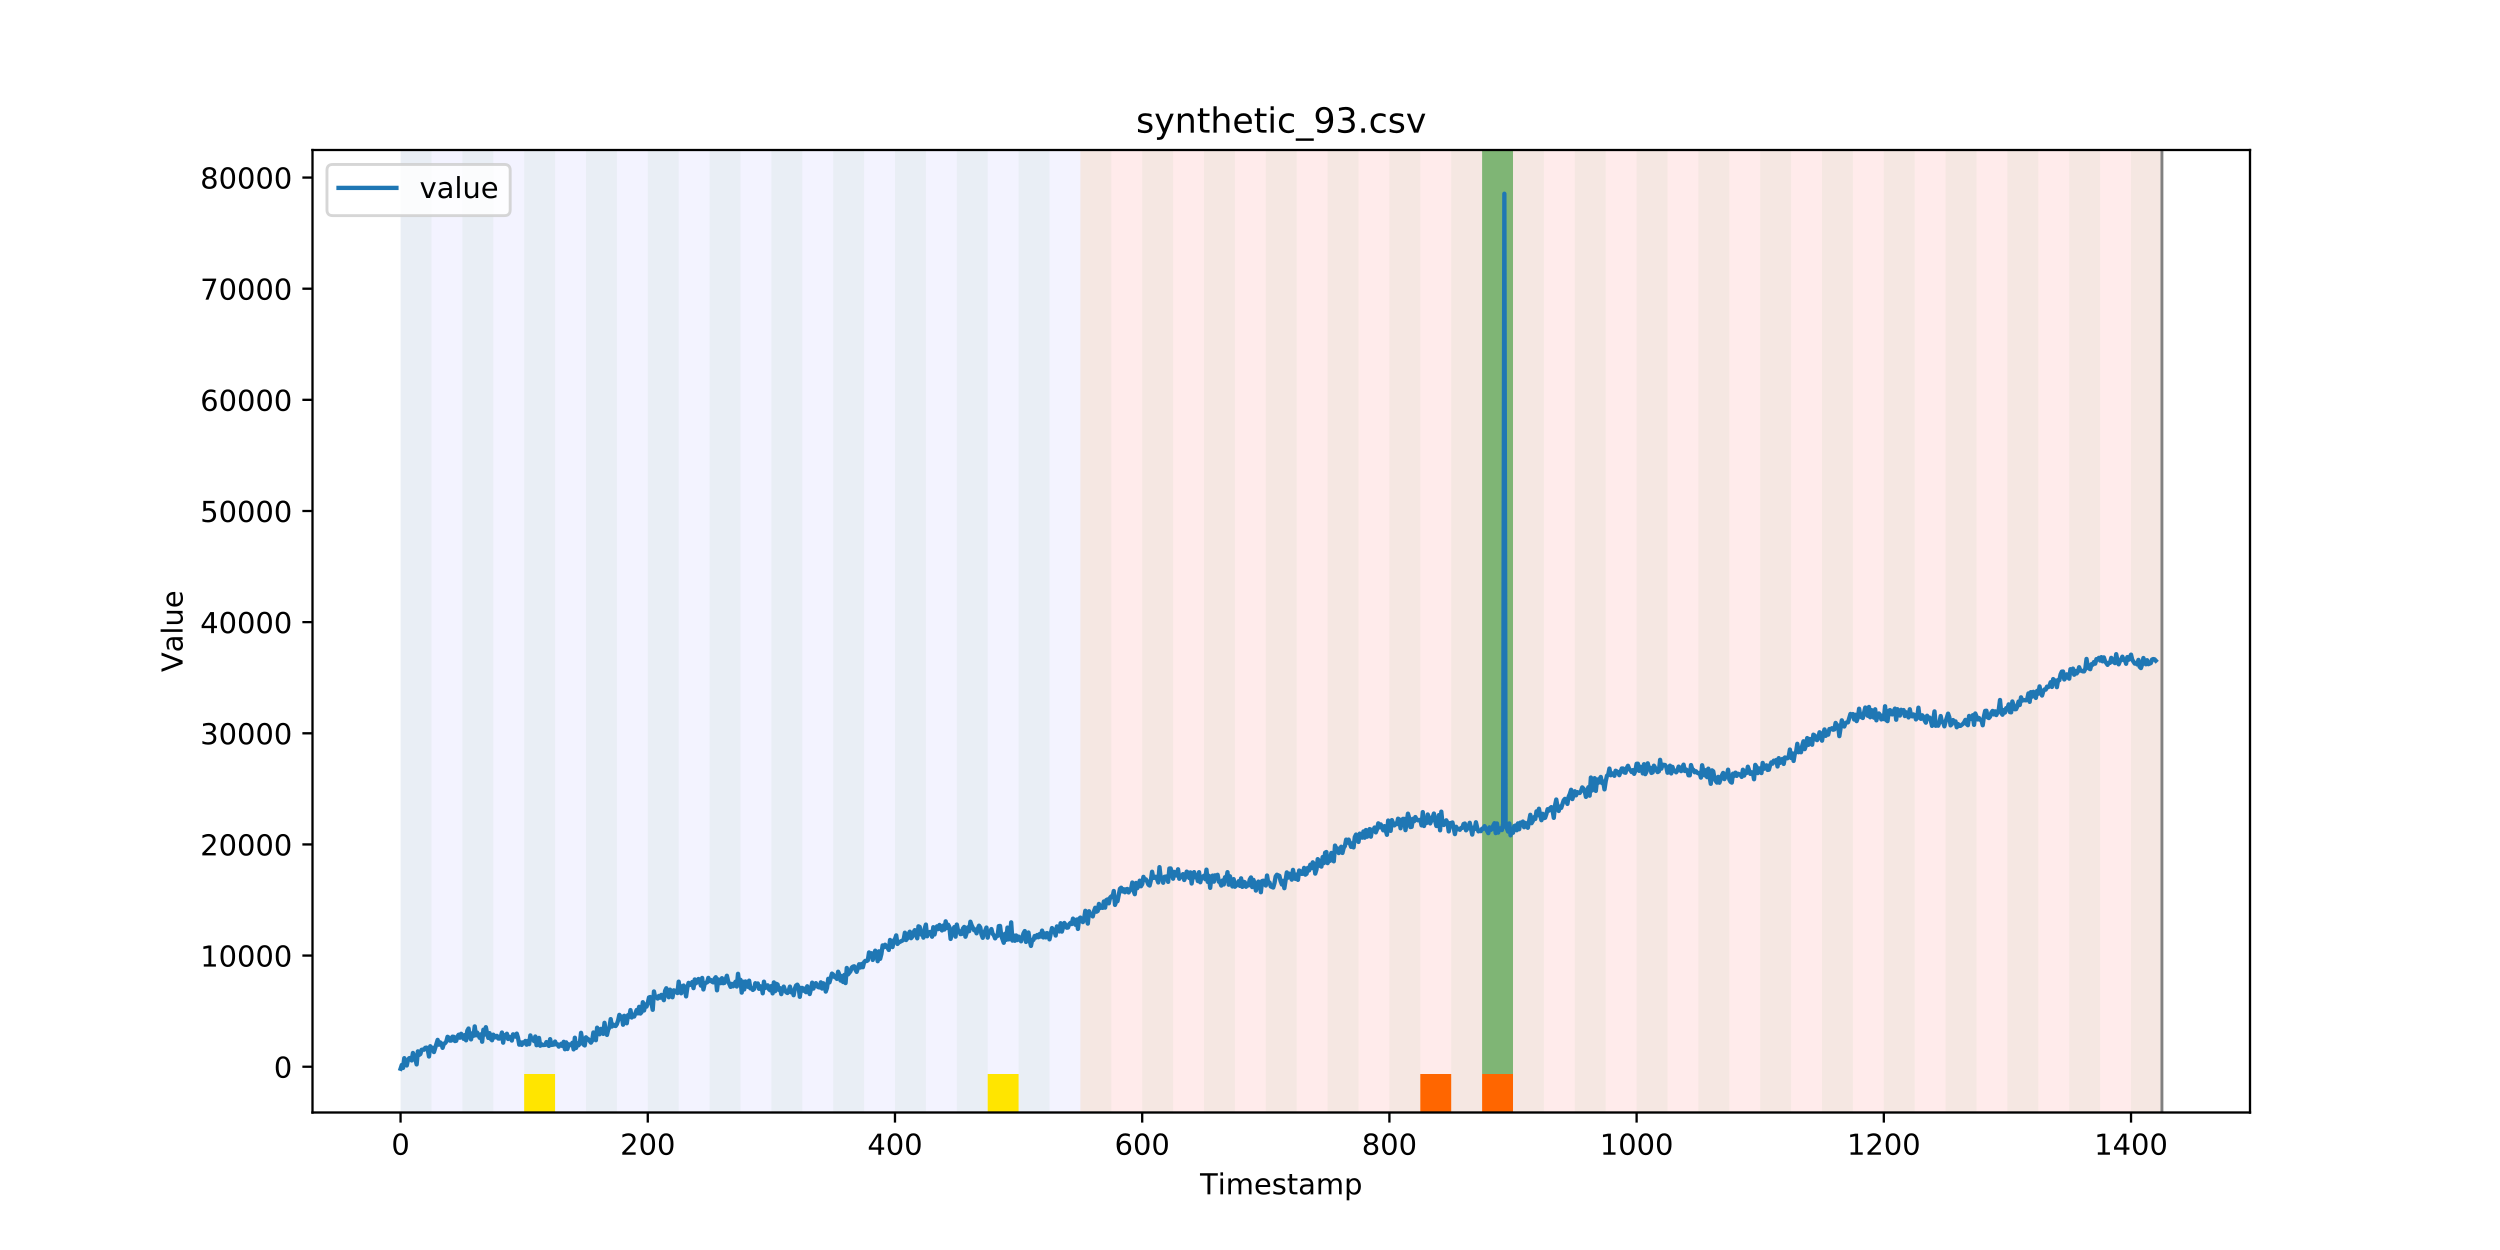 <?xml version="1.0" encoding="utf-8" standalone="no"?>
<!DOCTYPE svg PUBLIC "-//W3C//DTD SVG 1.1//EN"
  "http://www.w3.org/Graphics/SVG/1.1/DTD/svg11.dtd">
<!-- Created with matplotlib (https://matplotlib.org/) -->
<svg height="432pt" version="1.1" viewBox="0 0 864 432" width="864pt" xmlns="http://www.w3.org/2000/svg" xmlns:xlink="http://www.w3.org/1999/xlink">
 <defs>
  <style type="text/css">
*{stroke-linecap:butt;stroke-linejoin:round;}
  </style>
 </defs>
 <g id="figure_1">
  <g id="patch_1">
   <path d="M 0 432 
L 864 432 
L 864 0 
L 0 0 
z
" style="fill:#ffffff;"/>
  </g>
  <g id="axes_1">
   <g id="patch_2">
    <path d="M 108 384.48 
L 777.6 384.48 
L 777.6 51.84 
L 108 51.84 
z
" style="fill:#ffffff;"/>
   </g>
   <g id="patch_3">
    <path clip-path="url(#pf7a5f89a9f)" d="M 138.436 384.48 
L 138.436 51.84 
L 373.384 51.84 
L 373.384 384.48 
z
" style="fill:#0000ff;opacity:0.05;"/>
   </g>
   <g id="patch_4">
    <path clip-path="url(#pf7a5f89a9f)" d="M 373.384 384.48 
L 373.384 51.84 
L 747.164 51.84 
L 747.164 384.48 
z
" style="fill:#ff0000;opacity:0.08;"/>
   </g>
   <g id="patch_5">
    <path clip-path="url(#pf7a5f89a9f)" d="M 138.436 384.48 
L 138.436 51.84 
L 149.116 51.84 
L 149.116 384.48 
z
" style="fill:#008000;opacity:0.04;"/>
   </g>
   <g id="patch_6">
    <path clip-path="url(#pf7a5f89a9f)" d="M 159.795 384.48 
L 159.795 51.84 
L 170.475 51.84 
L 170.475 384.48 
z
" style="fill:#008000;opacity:0.04;"/>
   </g>
   <g id="patch_7">
    <path clip-path="url(#pf7a5f89a9f)" d="M 181.154 384.48 
L 181.154 51.84 
L 191.833 51.84 
L 191.833 384.48 
z
" style="fill:#008000;opacity:0.04;"/>
   </g>
   <g id="patch_8">
    <path clip-path="url(#pf7a5f89a9f)" d="M 181.154 384.48 
L 181.154 371.174 
L 191.833 371.174 
L 191.833 384.48 
z
" style="fill:#ffe500;"/>
   </g>
   <g id="patch_9">
    <path clip-path="url(#pf7a5f89a9f)" d="M 202.513 384.48 
L 202.513 51.84 
L 213.192 51.84 
L 213.192 384.48 
z
" style="fill:#008000;opacity:0.04;"/>
   </g>
   <g id="patch_10">
    <path clip-path="url(#pf7a5f89a9f)" d="M 223.872 384.48 
L 223.872 51.84 
L 234.551 51.84 
L 234.551 384.48 
z
" style="fill:#008000;opacity:0.04;"/>
   </g>
   <g id="patch_11">
    <path clip-path="url(#pf7a5f89a9f)" d="M 245.231 384.48 
L 245.231 51.84 
L 255.91 51.84 
L 255.91 384.48 
z
" style="fill:#008000;opacity:0.04;"/>
   </g>
   <g id="patch_12">
    <path clip-path="url(#pf7a5f89a9f)" d="M 490.857 384.48 
L 490.857 371.174 
L 501.537 371.174 
L 501.537 384.48 
z
" style="fill:#ff6600;"/>
   </g>
   <g id="patch_13">
    <path clip-path="url(#pf7a5f89a9f)" d="M 266.589 384.48 
L 266.589 51.84 
L 277.269 51.84 
L 277.269 384.48 
z
" style="fill:#008000;opacity:0.04;"/>
   </g>
   <g id="patch_14">
    <path clip-path="url(#pf7a5f89a9f)" d="M 512.216 384.48 
L 512.216 371.174 
L 522.896 371.174 
L 522.896 384.48 
z
" style="fill:#ff6600;"/>
   </g>
   <g id="patch_15">
    <path clip-path="url(#pf7a5f89a9f)" d="M 287.948 384.48 
L 287.948 51.84 
L 298.628 51.84 
L 298.628 384.48 
z
" style="fill:#008000;opacity:0.04;"/>
   </g>
   <g id="patch_16">
    <path clip-path="url(#pf7a5f89a9f)" d="M 309.307 384.48 
L 309.307 51.84 
L 319.987 51.84 
L 319.987 384.48 
z
" style="fill:#008000;opacity:0.04;"/>
   </g>
   <g id="patch_17">
    <path clip-path="url(#pf7a5f89a9f)" d="M 330.666 384.48 
L 330.666 51.84 
L 341.345 51.84 
L 341.345 384.48 
z
" style="fill:#008000;opacity:0.04;"/>
   </g>
   <g id="patch_18">
    <path clip-path="url(#pf7a5f89a9f)" d="M 341.345 384.48 
L 341.345 371.174 
L 352.025 371.174 
L 352.025 384.48 
z
" style="fill:#ffe500;"/>
   </g>
   <g id="patch_19">
    <path clip-path="url(#pf7a5f89a9f)" d="M 352.025 384.48 
L 352.025 51.84 
L 362.704 51.84 
L 362.704 384.48 
z
" style="fill:#008000;opacity:0.04;"/>
   </g>
   <g id="patch_20">
    <path clip-path="url(#pf7a5f89a9f)" d="M 373.384 384.48 
L 373.384 51.84 
L 384.063 51.84 
L 384.063 384.48 
z
" style="fill:#008000;opacity:0.04;"/>
   </g>
   <g id="patch_21">
    <path clip-path="url(#pf7a5f89a9f)" d="M 394.743 384.48 
L 394.743 51.84 
L 405.422 51.84 
L 405.422 384.48 
z
" style="fill:#008000;opacity:0.04;"/>
   </g>
   <g id="patch_22">
    <path clip-path="url(#pf7a5f89a9f)" d="M 416.101 384.48 
L 416.101 51.84 
L 426.781 51.84 
L 426.781 384.48 
z
" style="fill:#008000;opacity:0.04;"/>
   </g>
   <g id="patch_23">
    <path clip-path="url(#pf7a5f89a9f)" d="M 437.46 384.48 
L 437.46 51.84 
L 448.14 51.84 
L 448.14 384.48 
z
" style="fill:#008000;opacity:0.04;"/>
   </g>
   <g id="patch_24">
    <path clip-path="url(#pf7a5f89a9f)" d="M 458.819 384.48 
L 458.819 51.84 
L 469.499 51.84 
L 469.499 384.48 
z
" style="fill:#008000;opacity:0.04;"/>
   </g>
   <g id="patch_25">
    <path clip-path="url(#pf7a5f89a9f)" d="M 480.178 384.48 
L 480.178 51.84 
L 490.857 51.84 
L 490.857 384.48 
z
" style="fill:#008000;opacity:0.04;"/>
   </g>
   <g id="patch_26">
    <path clip-path="url(#pf7a5f89a9f)" d="M 501.537 384.48 
L 501.537 51.84 
L 512.216 51.84 
L 512.216 384.48 
z
" style="fill:#008000;opacity:0.04;"/>
   </g>
   <g id="patch_27">
    <path clip-path="url(#pf7a5f89a9f)" d="M 512.216 371.174 
L 512.216 51.84 
L 522.896 51.84 
L 522.896 371.174 
z
" style="fill:#008000;opacity:0.5;"/>
   </g>
   <g id="patch_28">
    <path clip-path="url(#pf7a5f89a9f)" d="M 522.896 384.48 
L 522.896 51.84 
L 533.575 51.84 
L 533.575 384.48 
z
" style="fill:#008000;opacity:0.04;"/>
   </g>
   <g id="patch_29">
    <path clip-path="url(#pf7a5f89a9f)" d="M 544.255 384.48 
L 544.255 51.84 
L 554.934 51.84 
L 554.934 384.48 
z
" style="fill:#008000;opacity:0.04;"/>
   </g>
   <g id="patch_30">
    <path clip-path="url(#pf7a5f89a9f)" d="M 565.613 384.48 
L 565.613 51.84 
L 576.293 51.84 
L 576.293 384.48 
z
" style="fill:#008000;opacity:0.04;"/>
   </g>
   <g id="patch_31">
    <path clip-path="url(#pf7a5f89a9f)" d="M 586.972 384.48 
L 586.972 51.84 
L 597.652 51.84 
L 597.652 384.48 
z
" style="fill:#008000;opacity:0.04;"/>
   </g>
   <g id="patch_32">
    <path clip-path="url(#pf7a5f89a9f)" d="M 608.331 384.48 
L 608.331 51.84 
L 619.011 51.84 
L 619.011 384.48 
z
" style="fill:#008000;opacity:0.04;"/>
   </g>
   <g id="patch_33">
    <path clip-path="url(#pf7a5f89a9f)" d="M 629.69 384.48 
L 629.69 51.84 
L 640.369 51.84 
L 640.369 384.48 
z
" style="fill:#008000;opacity:0.04;"/>
   </g>
   <g id="patch_34">
    <path clip-path="url(#pf7a5f89a9f)" d="M 651.049 384.48 
L 651.049 51.84 
L 661.728 51.84 
L 661.728 384.48 
z
" style="fill:#008000;opacity:0.04;"/>
   </g>
   <g id="patch_35">
    <path clip-path="url(#pf7a5f89a9f)" d="M 672.408 384.48 
L 672.408 51.84 
L 683.087 51.84 
L 683.087 384.48 
z
" style="fill:#008000;opacity:0.04;"/>
   </g>
   <g id="patch_36">
    <path clip-path="url(#pf7a5f89a9f)" d="M 693.767 384.48 
L 693.767 51.84 
L 704.446 51.84 
L 704.446 384.48 
z
" style="fill:#008000;opacity:0.04;"/>
   </g>
   <g id="patch_37">
    <path clip-path="url(#pf7a5f89a9f)" d="M 715.125 384.48 
L 715.125 51.84 
L 725.805 51.84 
L 725.805 384.48 
z
" style="fill:#008000;opacity:0.04;"/>
   </g>
   <g id="patch_38">
    <path clip-path="url(#pf7a5f89a9f)" d="M 736.484 384.48 
L 736.484 51.84 
L 747.164 51.84 
L 747.164 384.48 
z
" style="fill:#008000;opacity:0.04;"/>
   </g>
   <g id="matplotlib.axis_1">
    <g id="xtick_1">
     <g id="line2d_1">
      <defs>
       <path d="M 0 0 
L 0 3.5 
" id="mf2f612ff1c" style="stroke:#000000;stroke-width:0.8;"/>
      </defs>
      <g>
       <use style="stroke:#000000;stroke-width:0.8;" x="138.436" xlink:href="#mf2f612ff1c" y="384.48"/>
      </g>
     </g>
     <g id="text_1">
      <!-- 0 -->
      <defs>
       <path d="M 31.781 66.406 
Q 24.172 66.406 20.328 58.906 
Q 16.5 51.422 16.5 36.375 
Q 16.5 21.391 20.328 13.891 
Q 24.172 6.391 31.781 6.391 
Q 39.453 6.391 43.281 13.891 
Q 47.125 21.391 47.125 36.375 
Q 47.125 51.422 43.281 58.906 
Q 39.453 66.406 31.781 66.406 
z
M 31.781 74.219 
Q 44.047 74.219 50.516 64.516 
Q 56.984 54.828 56.984 36.375 
Q 56.984 17.969 50.516 8.266 
Q 44.047 -1.422 31.781 -1.422 
Q 19.531 -1.422 13.062 8.266 
Q 6.594 17.969 6.594 36.375 
Q 6.594 54.828 13.062 64.516 
Q 19.531 74.219 31.781 74.219 
z
" id="DejaVuSans-48"/>
      </defs>
      <g transform="translate(135.255 399.078)scale(0.1 -0.1)">
       <use xlink:href="#DejaVuSans-48"/>
      </g>
     </g>
    </g>
    <g id="xtick_2">
     <g id="line2d_2">
      <g>
       <use style="stroke:#000000;stroke-width:0.8;" x="223.872" xlink:href="#mf2f612ff1c" y="384.48"/>
      </g>
     </g>
     <g id="text_2">
      <!-- 200 -->
      <defs>
       <path d="M 19.188 8.297 
L 53.609 8.297 
L 53.609 0 
L 7.328 0 
L 7.328 8.297 
Q 12.938 14.109 22.625 23.891 
Q 32.328 33.688 34.812 36.531 
Q 39.547 41.844 41.422 45.531 
Q 43.312 49.219 43.312 52.781 
Q 43.312 58.594 39.234 62.25 
Q 35.156 65.922 28.609 65.922 
Q 23.969 65.922 18.812 64.312 
Q 13.672 62.703 7.812 59.422 
L 7.812 69.391 
Q 13.766 71.781 18.938 73 
Q 24.125 74.219 28.422 74.219 
Q 39.75 74.219 46.484 68.547 
Q 53.219 62.891 53.219 53.422 
Q 53.219 48.922 51.531 44.891 
Q 49.859 40.875 45.406 35.406 
Q 44.188 33.984 37.641 27.219 
Q 31.109 20.453 19.188 8.297 
z
" id="DejaVuSans-50"/>
      </defs>
      <g transform="translate(214.328 399.078)scale(0.1 -0.1)">
       <use xlink:href="#DejaVuSans-50"/>
       <use x="63.623" xlink:href="#DejaVuSans-48"/>
       <use x="127.246" xlink:href="#DejaVuSans-48"/>
      </g>
     </g>
    </g>
    <g id="xtick_3">
     <g id="line2d_3">
      <g>
       <use style="stroke:#000000;stroke-width:0.8;" x="309.307" xlink:href="#mf2f612ff1c" y="384.48"/>
      </g>
     </g>
     <g id="text_3">
      <!-- 400 -->
      <defs>
       <path d="M 37.797 64.312 
L 12.891 25.391 
L 37.797 25.391 
z
M 35.203 72.906 
L 47.609 72.906 
L 47.609 25.391 
L 58.016 25.391 
L 58.016 17.188 
L 47.609 17.188 
L 47.609 0 
L 37.797 0 
L 37.797 17.188 
L 4.891 17.188 
L 4.891 26.703 
z
" id="DejaVuSans-52"/>
      </defs>
      <g transform="translate(299.763 399.078)scale(0.1 -0.1)">
       <use xlink:href="#DejaVuSans-52"/>
       <use x="63.623" xlink:href="#DejaVuSans-48"/>
       <use x="127.246" xlink:href="#DejaVuSans-48"/>
      </g>
     </g>
    </g>
    <g id="xtick_4">
     <g id="line2d_4">
      <g>
       <use style="stroke:#000000;stroke-width:0.8;" x="394.743" xlink:href="#mf2f612ff1c" y="384.48"/>
      </g>
     </g>
     <g id="text_4">
      <!-- 600 -->
      <defs>
       <path d="M 33.016 40.375 
Q 26.375 40.375 22.484 35.828 
Q 18.609 31.297 18.609 23.391 
Q 18.609 15.531 22.484 10.953 
Q 26.375 6.391 33.016 6.391 
Q 39.656 6.391 43.531 10.953 
Q 47.406 15.531 47.406 23.391 
Q 47.406 31.297 43.531 35.828 
Q 39.656 40.375 33.016 40.375 
z
M 52.594 71.297 
L 52.594 62.312 
Q 48.875 64.062 45.094 64.984 
Q 41.312 65.922 37.594 65.922 
Q 27.828 65.922 22.672 59.328 
Q 17.531 52.734 16.797 39.406 
Q 19.672 43.656 24.016 45.922 
Q 28.375 48.188 33.594 48.188 
Q 44.578 48.188 50.953 41.516 
Q 57.328 34.859 57.328 23.391 
Q 57.328 12.156 50.688 5.359 
Q 44.047 -1.422 33.016 -1.422 
Q 20.359 -1.422 13.672 8.266 
Q 6.984 17.969 6.984 36.375 
Q 6.984 53.656 15.188 63.938 
Q 23.391 74.219 37.203 74.219 
Q 40.922 74.219 44.703 73.484 
Q 48.484 72.75 52.594 71.297 
z
" id="DejaVuSans-54"/>
      </defs>
      <g transform="translate(385.199 399.078)scale(0.1 -0.1)">
       <use xlink:href="#DejaVuSans-54"/>
       <use x="63.623" xlink:href="#DejaVuSans-48"/>
       <use x="127.246" xlink:href="#DejaVuSans-48"/>
      </g>
     </g>
    </g>
    <g id="xtick_5">
     <g id="line2d_5">
      <g>
       <use style="stroke:#000000;stroke-width:0.8;" x="480.178" xlink:href="#mf2f612ff1c" y="384.48"/>
      </g>
     </g>
     <g id="text_5">
      <!-- 800 -->
      <defs>
       <path d="M 31.781 34.625 
Q 24.75 34.625 20.719 30.859 
Q 16.703 27.094 16.703 20.516 
Q 16.703 13.922 20.719 10.156 
Q 24.75 6.391 31.781 6.391 
Q 38.812 6.391 42.859 10.172 
Q 46.922 13.969 46.922 20.516 
Q 46.922 27.094 42.891 30.859 
Q 38.875 34.625 31.781 34.625 
z
M 21.922 38.812 
Q 15.578 40.375 12.031 44.719 
Q 8.5 49.078 8.5 55.328 
Q 8.5 64.062 14.719 69.141 
Q 20.953 74.219 31.781 74.219 
Q 42.672 74.219 48.875 69.141 
Q 55.078 64.062 55.078 55.328 
Q 55.078 49.078 51.531 44.719 
Q 48 40.375 41.703 38.812 
Q 48.828 37.156 52.797 32.312 
Q 56.781 27.484 56.781 20.516 
Q 56.781 9.906 50.312 4.234 
Q 43.844 -1.422 31.781 -1.422 
Q 19.734 -1.422 13.25 4.234 
Q 6.781 9.906 6.781 20.516 
Q 6.781 27.484 10.781 32.312 
Q 14.797 37.156 21.922 38.812 
z
M 18.312 54.391 
Q 18.312 48.734 21.844 45.562 
Q 25.391 42.391 31.781 42.391 
Q 38.141 42.391 41.719 45.562 
Q 45.312 48.734 45.312 54.391 
Q 45.312 60.062 41.719 63.234 
Q 38.141 66.406 31.781 66.406 
Q 25.391 66.406 21.844 63.234 
Q 18.312 60.062 18.312 54.391 
z
" id="DejaVuSans-56"/>
      </defs>
      <g transform="translate(470.634 399.078)scale(0.1 -0.1)">
       <use xlink:href="#DejaVuSans-56"/>
       <use x="63.623" xlink:href="#DejaVuSans-48"/>
       <use x="127.246" xlink:href="#DejaVuSans-48"/>
      </g>
     </g>
    </g>
    <g id="xtick_6">
     <g id="line2d_6">
      <g>
       <use style="stroke:#000000;stroke-width:0.8;" x="565.613" xlink:href="#mf2f612ff1c" y="384.48"/>
      </g>
     </g>
     <g id="text_6">
      <!-- 1000 -->
      <defs>
       <path d="M 12.406 8.297 
L 28.516 8.297 
L 28.516 63.922 
L 10.984 60.406 
L 10.984 69.391 
L 28.422 72.906 
L 38.281 72.906 
L 38.281 8.297 
L 54.391 8.297 
L 54.391 0 
L 12.406 0 
z
" id="DejaVuSans-49"/>
      </defs>
      <g transform="translate(552.888 399.078)scale(0.1 -0.1)">
       <use xlink:href="#DejaVuSans-49"/>
       <use x="63.623" xlink:href="#DejaVuSans-48"/>
       <use x="127.246" xlink:href="#DejaVuSans-48"/>
       <use x="190.869" xlink:href="#DejaVuSans-48"/>
      </g>
     </g>
    </g>
    <g id="xtick_7">
     <g id="line2d_7">
      <g>
       <use style="stroke:#000000;stroke-width:0.8;" x="651.049" xlink:href="#mf2f612ff1c" y="384.48"/>
      </g>
     </g>
     <g id="text_7">
      <!-- 1200 -->
      <g transform="translate(638.324 399.078)scale(0.1 -0.1)">
       <use xlink:href="#DejaVuSans-49"/>
       <use x="63.623" xlink:href="#DejaVuSans-50"/>
       <use x="127.246" xlink:href="#DejaVuSans-48"/>
       <use x="190.869" xlink:href="#DejaVuSans-48"/>
      </g>
     </g>
    </g>
    <g id="xtick_8">
     <g id="line2d_8">
      <g>
       <use style="stroke:#000000;stroke-width:0.8;" x="736.484" xlink:href="#mf2f612ff1c" y="384.48"/>
      </g>
     </g>
     <g id="text_8">
      <!-- 1400 -->
      <g transform="translate(723.759 399.078)scale(0.1 -0.1)">
       <use xlink:href="#DejaVuSans-49"/>
       <use x="63.623" xlink:href="#DejaVuSans-52"/>
       <use x="127.246" xlink:href="#DejaVuSans-48"/>
       <use x="190.869" xlink:href="#DejaVuSans-48"/>
      </g>
     </g>
    </g>
    <g id="text_9">
     <!-- Timestamp -->
     <defs>
      <path d="M -0.297 72.906 
L 61.375 72.906 
L 61.375 64.594 
L 35.5 64.594 
L 35.5 0 
L 25.594 0 
L 25.594 64.594 
L -0.297 64.594 
z
" id="DejaVuSans-84"/>
      <path d="M 9.422 54.688 
L 18.406 54.688 
L 18.406 0 
L 9.422 0 
z
M 9.422 75.984 
L 18.406 75.984 
L 18.406 64.594 
L 9.422 64.594 
z
" id="DejaVuSans-105"/>
      <path d="M 52 44.188 
Q 55.375 50.25 60.062 53.125 
Q 64.75 56 71.094 56 
Q 79.641 56 84.281 50.016 
Q 88.922 44.047 88.922 33.016 
L 88.922 0 
L 79.891 0 
L 79.891 32.719 
Q 79.891 40.578 77.094 44.375 
Q 74.312 48.188 68.609 48.188 
Q 61.625 48.188 57.562 43.547 
Q 53.516 38.922 53.516 30.906 
L 53.516 0 
L 44.484 0 
L 44.484 32.719 
Q 44.484 40.625 41.703 44.406 
Q 38.922 48.188 33.109 48.188 
Q 26.219 48.188 22.156 43.531 
Q 18.109 38.875 18.109 30.906 
L 18.109 0 
L 9.078 0 
L 9.078 54.688 
L 18.109 54.688 
L 18.109 46.188 
Q 21.188 51.219 25.484 53.609 
Q 29.781 56 35.688 56 
Q 41.656 56 45.828 52.969 
Q 50 49.953 52 44.188 
z
" id="DejaVuSans-109"/>
      <path d="M 56.203 29.594 
L 56.203 25.203 
L 14.891 25.203 
Q 15.484 15.922 20.484 11.062 
Q 25.484 6.203 34.422 6.203 
Q 39.594 6.203 44.453 7.469 
Q 49.312 8.734 54.109 11.281 
L 54.109 2.781 
Q 49.266 0.734 44.188 -0.344 
Q 39.109 -1.422 33.891 -1.422 
Q 20.797 -1.422 13.156 6.188 
Q 5.516 13.812 5.516 26.812 
Q 5.516 40.234 12.766 48.109 
Q 20.016 56 32.328 56 
Q 43.359 56 49.781 48.891 
Q 56.203 41.797 56.203 29.594 
z
M 47.219 32.234 
Q 47.125 39.594 43.094 43.984 
Q 39.062 48.391 32.422 48.391 
Q 24.906 48.391 20.391 44.141 
Q 15.875 39.891 15.188 32.172 
z
" id="DejaVuSans-101"/>
      <path d="M 44.281 53.078 
L 44.281 44.578 
Q 40.484 46.531 36.375 47.5 
Q 32.281 48.484 27.875 48.484 
Q 21.188 48.484 17.844 46.438 
Q 14.5 44.391 14.5 40.281 
Q 14.5 37.156 16.891 35.375 
Q 19.281 33.594 26.516 31.984 
L 29.594 31.297 
Q 39.156 29.25 43.188 25.516 
Q 47.219 21.781 47.219 15.094 
Q 47.219 7.469 41.188 3.016 
Q 35.156 -1.422 24.609 -1.422 
Q 20.219 -1.422 15.453 -0.562 
Q 10.688 0.297 5.422 2 
L 5.422 11.281 
Q 10.406 8.688 15.234 7.391 
Q 20.062 6.109 24.812 6.109 
Q 31.156 6.109 34.562 8.281 
Q 37.984 10.453 37.984 14.406 
Q 37.984 18.062 35.516 20.016 
Q 33.062 21.969 24.703 23.781 
L 21.578 24.516 
Q 13.234 26.266 9.516 29.906 
Q 5.812 33.547 5.812 39.891 
Q 5.812 47.609 11.281 51.797 
Q 16.75 56 26.812 56 
Q 31.781 56 36.172 55.266 
Q 40.578 54.547 44.281 53.078 
z
" id="DejaVuSans-115"/>
      <path d="M 18.312 70.219 
L 18.312 54.688 
L 36.812 54.688 
L 36.812 47.703 
L 18.312 47.703 
L 18.312 18.016 
Q 18.312 11.328 20.141 9.422 
Q 21.969 7.516 27.594 7.516 
L 36.812 7.516 
L 36.812 0 
L 27.594 0 
Q 17.188 0 13.234 3.875 
Q 9.281 7.766 9.281 18.016 
L 9.281 47.703 
L 2.688 47.703 
L 2.688 54.688 
L 9.281 54.688 
L 9.281 70.219 
z
" id="DejaVuSans-116"/>
      <path d="M 34.281 27.484 
Q 23.391 27.484 19.188 25 
Q 14.984 22.516 14.984 16.5 
Q 14.984 11.719 18.141 8.906 
Q 21.297 6.109 26.703 6.109 
Q 34.188 6.109 38.703 11.406 
Q 43.219 16.703 43.219 25.484 
L 43.219 27.484 
z
M 52.203 31.203 
L 52.203 0 
L 43.219 0 
L 43.219 8.297 
Q 40.141 3.328 35.547 0.953 
Q 30.953 -1.422 24.312 -1.422 
Q 15.922 -1.422 10.953 3.297 
Q 6 8.016 6 15.922 
Q 6 25.141 12.172 29.828 
Q 18.359 34.516 30.609 34.516 
L 43.219 34.516 
L 43.219 35.406 
Q 43.219 41.609 39.141 45 
Q 35.062 48.391 27.688 48.391 
Q 23 48.391 18.547 47.266 
Q 14.109 46.141 10.016 43.891 
L 10.016 52.203 
Q 14.938 54.109 19.578 55.047 
Q 24.219 56 28.609 56 
Q 40.484 56 46.344 49.844 
Q 52.203 43.703 52.203 31.203 
z
" id="DejaVuSans-97"/>
      <path d="M 18.109 8.203 
L 18.109 -20.797 
L 9.078 -20.797 
L 9.078 54.688 
L 18.109 54.688 
L 18.109 46.391 
Q 20.953 51.266 25.266 53.625 
Q 29.594 56 35.594 56 
Q 45.562 56 51.781 48.094 
Q 58.016 40.188 58.016 27.297 
Q 58.016 14.406 51.781 6.484 
Q 45.562 -1.422 35.594 -1.422 
Q 29.594 -1.422 25.266 0.953 
Q 20.953 3.328 18.109 8.203 
z
M 48.688 27.297 
Q 48.688 37.203 44.609 42.844 
Q 40.531 48.484 33.406 48.484 
Q 26.266 48.484 22.188 42.844 
Q 18.109 37.203 18.109 27.297 
Q 18.109 17.391 22.188 11.75 
Q 26.266 6.109 33.406 6.109 
Q 40.531 6.109 44.609 11.75 
Q 48.688 17.391 48.688 27.297 
z
" id="DejaVuSans-112"/>
     </defs>
     <g transform="translate(414.739 412.757)scale(0.1 -0.1)">
      <use xlink:href="#DejaVuSans-84"/>
      <use x="61.037" xlink:href="#DejaVuSans-105"/>
      <use x="88.82" xlink:href="#DejaVuSans-109"/>
      <use x="186.232" xlink:href="#DejaVuSans-101"/>
      <use x="247.756" xlink:href="#DejaVuSans-115"/>
      <use x="299.855" xlink:href="#DejaVuSans-116"/>
      <use x="339.064" xlink:href="#DejaVuSans-97"/>
      <use x="400.344" xlink:href="#DejaVuSans-109"/>
      <use x="497.756" xlink:href="#DejaVuSans-112"/>
     </g>
    </g>
   </g>
   <g id="matplotlib.axis_2">
    <g id="ytick_1">
     <g id="line2d_9">
      <defs>
       <path d="M 0 0 
L -3.5 0 
" id="m1cd361aa9f" style="stroke:#000000;stroke-width:0.8;"/>
      </defs>
      <g>
       <use style="stroke:#000000;stroke-width:0.8;" x="108" xlink:href="#m1cd361aa9f" y="368.661"/>
      </g>
     </g>
     <g id="text_10">
      <!-- 0 -->
      <g transform="translate(94.638 372.461)scale(0.1 -0.1)">
       <use xlink:href="#DejaVuSans-48"/>
      </g>
     </g>
    </g>
    <g id="ytick_2">
     <g id="line2d_10">
      <g>
       <use style="stroke:#000000;stroke-width:0.8;" x="108" xlink:href="#m1cd361aa9f" y="330.249"/>
      </g>
     </g>
     <g id="text_11">
      <!-- 10000 -->
      <g transform="translate(69.188 334.048)scale(0.1 -0.1)">
       <use xlink:href="#DejaVuSans-49"/>
       <use x="63.623" xlink:href="#DejaVuSans-48"/>
       <use x="127.246" xlink:href="#DejaVuSans-48"/>
       <use x="190.869" xlink:href="#DejaVuSans-48"/>
       <use x="254.492" xlink:href="#DejaVuSans-48"/>
      </g>
     </g>
    </g>
    <g id="ytick_3">
     <g id="line2d_11">
      <g>
       <use style="stroke:#000000;stroke-width:0.8;" x="108" xlink:href="#m1cd361aa9f" y="291.837"/>
      </g>
     </g>
     <g id="text_12">
      <!-- 20000 -->
      <g transform="translate(69.188 295.636)scale(0.1 -0.1)">
       <use xlink:href="#DejaVuSans-50"/>
       <use x="63.623" xlink:href="#DejaVuSans-48"/>
       <use x="127.246" xlink:href="#DejaVuSans-48"/>
       <use x="190.869" xlink:href="#DejaVuSans-48"/>
       <use x="254.492" xlink:href="#DejaVuSans-48"/>
      </g>
     </g>
    </g>
    <g id="ytick_4">
     <g id="line2d_12">
      <g>
       <use style="stroke:#000000;stroke-width:0.8;" x="108" xlink:href="#m1cd361aa9f" y="253.425"/>
      </g>
     </g>
     <g id="text_13">
      <!-- 30000 -->
      <defs>
       <path d="M 40.578 39.312 
Q 47.656 37.797 51.625 33 
Q 55.609 28.219 55.609 21.188 
Q 55.609 10.406 48.188 4.484 
Q 40.766 -1.422 27.094 -1.422 
Q 22.516 -1.422 17.656 -0.516 
Q 12.797 0.391 7.625 2.203 
L 7.625 11.719 
Q 11.719 9.328 16.594 8.109 
Q 21.484 6.891 26.812 6.891 
Q 36.078 6.891 40.938 10.547 
Q 45.797 14.203 45.797 21.188 
Q 45.797 27.641 41.281 31.266 
Q 36.766 34.906 28.719 34.906 
L 20.219 34.906 
L 20.219 43.016 
L 29.109 43.016 
Q 36.375 43.016 40.234 45.922 
Q 44.094 48.828 44.094 54.297 
Q 44.094 59.906 40.109 62.906 
Q 36.141 65.922 28.719 65.922 
Q 24.656 65.922 20.016 65.031 
Q 15.375 64.156 9.812 62.312 
L 9.812 71.094 
Q 15.438 72.656 20.344 73.438 
Q 25.25 74.219 29.594 74.219 
Q 40.828 74.219 47.359 69.109 
Q 53.906 64.016 53.906 55.328 
Q 53.906 49.266 50.438 45.094 
Q 46.969 40.922 40.578 39.312 
z
" id="DejaVuSans-51"/>
      </defs>
      <g transform="translate(69.188 257.224)scale(0.1 -0.1)">
       <use xlink:href="#DejaVuSans-51"/>
       <use x="63.623" xlink:href="#DejaVuSans-48"/>
       <use x="127.246" xlink:href="#DejaVuSans-48"/>
       <use x="190.869" xlink:href="#DejaVuSans-48"/>
       <use x="254.492" xlink:href="#DejaVuSans-48"/>
      </g>
     </g>
    </g>
    <g id="ytick_5">
     <g id="line2d_13">
      <g>
       <use style="stroke:#000000;stroke-width:0.8;" x="108" xlink:href="#m1cd361aa9f" y="215.012"/>
      </g>
     </g>
     <g id="text_14">
      <!-- 40000 -->
      <g transform="translate(69.188 218.811)scale(0.1 -0.1)">
       <use xlink:href="#DejaVuSans-52"/>
       <use x="63.623" xlink:href="#DejaVuSans-48"/>
       <use x="127.246" xlink:href="#DejaVuSans-48"/>
       <use x="190.869" xlink:href="#DejaVuSans-48"/>
       <use x="254.492" xlink:href="#DejaVuSans-48"/>
      </g>
     </g>
    </g>
    <g id="ytick_6">
     <g id="line2d_14">
      <g>
       <use style="stroke:#000000;stroke-width:0.8;" x="108" xlink:href="#m1cd361aa9f" y="176.6"/>
      </g>
     </g>
     <g id="text_15">
      <!-- 50000 -->
      <defs>
       <path d="M 10.797 72.906 
L 49.516 72.906 
L 49.516 64.594 
L 19.828 64.594 
L 19.828 46.734 
Q 21.969 47.469 24.109 47.828 
Q 26.266 48.188 28.422 48.188 
Q 40.625 48.188 47.75 41.5 
Q 54.891 34.812 54.891 23.391 
Q 54.891 11.625 47.562 5.094 
Q 40.234 -1.422 26.906 -1.422 
Q 22.312 -1.422 17.547 -0.641 
Q 12.797 0.141 7.719 1.703 
L 7.719 11.625 
Q 12.109 9.234 16.797 8.062 
Q 21.484 6.891 26.703 6.891 
Q 35.156 6.891 40.078 11.328 
Q 45.016 15.766 45.016 23.391 
Q 45.016 31 40.078 35.438 
Q 35.156 39.891 26.703 39.891 
Q 22.75 39.891 18.812 39.016 
Q 14.891 38.141 10.797 36.281 
z
" id="DejaVuSans-53"/>
      </defs>
      <g transform="translate(69.188 180.399)scale(0.1 -0.1)">
       <use xlink:href="#DejaVuSans-53"/>
       <use x="63.623" xlink:href="#DejaVuSans-48"/>
       <use x="127.246" xlink:href="#DejaVuSans-48"/>
       <use x="190.869" xlink:href="#DejaVuSans-48"/>
       <use x="254.492" xlink:href="#DejaVuSans-48"/>
      </g>
     </g>
    </g>
    <g id="ytick_7">
     <g id="line2d_15">
      <g>
       <use style="stroke:#000000;stroke-width:0.8;" x="108" xlink:href="#m1cd361aa9f" y="138.188"/>
      </g>
     </g>
     <g id="text_16">
      <!-- 60000 -->
      <g transform="translate(69.188 141.987)scale(0.1 -0.1)">
       <use xlink:href="#DejaVuSans-54"/>
       <use x="63.623" xlink:href="#DejaVuSans-48"/>
       <use x="127.246" xlink:href="#DejaVuSans-48"/>
       <use x="190.869" xlink:href="#DejaVuSans-48"/>
       <use x="254.492" xlink:href="#DejaVuSans-48"/>
      </g>
     </g>
    </g>
    <g id="ytick_8">
     <g id="line2d_16">
      <g>
       <use style="stroke:#000000;stroke-width:0.8;" x="108" xlink:href="#m1cd361aa9f" y="99.775"/>
      </g>
     </g>
     <g id="text_17">
      <!-- 70000 -->
      <defs>
       <path d="M 8.203 72.906 
L 55.078 72.906 
L 55.078 68.703 
L 28.609 0 
L 18.312 0 
L 43.219 64.594 
L 8.203 64.594 
z
" id="DejaVuSans-55"/>
      </defs>
      <g transform="translate(69.188 103.575)scale(0.1 -0.1)">
       <use xlink:href="#DejaVuSans-55"/>
       <use x="63.623" xlink:href="#DejaVuSans-48"/>
       <use x="127.246" xlink:href="#DejaVuSans-48"/>
       <use x="190.869" xlink:href="#DejaVuSans-48"/>
       <use x="254.492" xlink:href="#DejaVuSans-48"/>
      </g>
     </g>
    </g>
    <g id="ytick_9">
     <g id="line2d_17">
      <g>
       <use style="stroke:#000000;stroke-width:0.8;" x="108" xlink:href="#m1cd361aa9f" y="61.363"/>
      </g>
     </g>
     <g id="text_18">
      <!-- 80000 -->
      <g transform="translate(69.188 65.162)scale(0.1 -0.1)">
       <use xlink:href="#DejaVuSans-56"/>
       <use x="63.623" xlink:href="#DejaVuSans-48"/>
       <use x="127.246" xlink:href="#DejaVuSans-48"/>
       <use x="190.869" xlink:href="#DejaVuSans-48"/>
       <use x="254.492" xlink:href="#DejaVuSans-48"/>
      </g>
     </g>
    </g>
    <g id="text_19">
     <!-- Value -->
     <defs>
      <path d="M 28.609 0 
L 0.781 72.906 
L 11.078 72.906 
L 34.188 11.531 
L 57.328 72.906 
L 67.578 72.906 
L 39.797 0 
z
" id="DejaVuSans-86"/>
      <path d="M 9.422 75.984 
L 18.406 75.984 
L 18.406 0 
L 9.422 0 
z
" id="DejaVuSans-108"/>
      <path d="M 8.5 21.578 
L 8.5 54.688 
L 17.484 54.688 
L 17.484 21.922 
Q 17.484 14.156 20.5 10.266 
Q 23.531 6.391 29.594 6.391 
Q 36.859 6.391 41.078 11.031 
Q 45.312 15.672 45.312 23.688 
L 45.312 54.688 
L 54.297 54.688 
L 54.297 0 
L 45.312 0 
L 45.312 8.406 
Q 42.047 3.422 37.719 1 
Q 33.406 -1.422 27.688 -1.422 
Q 18.266 -1.422 13.375 4.438 
Q 8.5 10.297 8.5 21.578 
z
M 31.109 56 
z
" id="DejaVuSans-117"/>
     </defs>
     <g transform="translate(63.108 232.273)rotate(-90)scale(0.1 -0.1)">
      <use xlink:href="#DejaVuSans-86"/>
      <use x="68.299" xlink:href="#DejaVuSans-97"/>
      <use x="129.578" xlink:href="#DejaVuSans-108"/>
      <use x="157.361" xlink:href="#DejaVuSans-117"/>
      <use x="220.74" xlink:href="#DejaVuSans-101"/>
     </g>
    </g>
   </g>
   <g id="line2d_18">
    <path clip-path="url(#pf7a5f89a9f)" d="M 138.436 369.36 
L 138.864 368.054 
L 139.291 369.074 
L 139.718 365.707 
L 140.572 368.229 
L 140.999 366.293 
L 141.427 365.702 
L 141.854 365.637 
L 142.281 366.488 
L 142.708 363.91 
L 143.562 366.093 
L 143.99 367.858 
L 144.417 363.353 
L 144.844 364.585 
L 145.271 364.295 
L 145.698 362.824 
L 146.126 362.733 
L 146.553 362.778 
L 146.98 362.125 
L 147.407 362.062 
L 147.834 362.729 
L 148.261 365.124 
L 148.689 361.582 
L 149.116 362.221 
L 149.543 362.131 
L 149.97 363.592 
L 151.252 359.387 
L 151.679 361.053 
L 152.106 360.242 
L 152.533 360.621 
L 152.96 362.127 
L 153.388 360.732 
L 153.815 360.539 
L 154.242 359.953 
L 154.669 358.324 
L 155.096 358.602 
L 155.523 359.638 
L 155.951 359.613 
L 156.378 358.273 
L 156.805 358.325 
L 157.232 359.788 
L 157.659 359.697 
L 158.087 358.225 
L 158.514 357.609 
L 158.941 358.632 
L 159.368 357.278 
L 159.795 357.807 
L 160.222 359.012 
L 160.65 357.727 
L 161.077 359.529 
L 161.504 356.209 
L 161.931 355.457 
L 162.358 358.392 
L 162.785 359.208 
L 163.213 357.118 
L 163.64 357.981 
L 164.067 354.728 
L 164.494 357.809 
L 164.921 356.865 
L 165.776 358.668 
L 166.203 357.482 
L 166.63 360.02 
L 167.057 355.87 
L 167.484 357.551 
L 167.912 355.001 
L 168.339 357.181 
L 168.766 358.714 
L 169.193 357.065 
L 169.62 359.064 
L 170.047 359.508 
L 170.475 357.586 
L 170.902 358.566 
L 171.329 358.05 
L 171.756 358.009 
L 172.183 358.909 
L 172.611 358.941 
L 173.038 358.451 
L 173.465 356.845 
L 173.892 360.346 
L 174.319 357.722 
L 174.746 358.125 
L 175.174 357.269 
L 175.601 359.081 
L 176.028 358.299 
L 176.455 358.507 
L 176.882 359.615 
L 177.309 357.468 
L 177.737 357.608 
L 178.164 358.273 
L 178.591 357.226 
L 179.018 358.614 
L 179.445 361.028 
L 179.873 360.214 
L 180.3 361.122 
L 180.727 360.246 
L 181.154 360.511 
L 181.581 359.746 
L 182.008 361.034 
L 182.436 359.749 
L 182.863 360.855 
L 183.29 357.847 
L 183.717 359.252 
L 184.144 359.073 
L 184.571 359.807 
L 184.999 358.218 
L 185.426 361.225 
L 185.853 361.06 
L 186.28 358.705 
L 186.707 361.404 
L 187.135 360.887 
L 187.562 361.166 
L 188.416 361.097 
L 188.843 360.146 
L 189.27 361.027 
L 189.698 361.468 
L 190.125 359.136 
L 190.552 361.131 
L 191.406 361 
L 191.833 359.967 
L 192.261 360.961 
L 192.688 360.906 
L 193.115 361.709 
L 193.969 360.719 
L 194.397 361.513 
L 194.824 360.052 
L 195.251 362.616 
L 195.678 360.247 
L 196.105 362.536 
L 196.532 360.906 
L 196.96 361.129 
L 197.387 361.215 
L 197.814 360.381 
L 198.241 362.66 
L 198.668 358.641 
L 199.096 362.159 
L 199.523 360.531 
L 199.95 361.253 
L 200.377 360.676 
L 200.804 356.95 
L 201.231 359.457 
L 201.659 360.984 
L 202.086 361.298 
L 202.513 358.498 
L 202.94 358.947 
L 203.367 359.174 
L 204.222 360.338 
L 204.649 359.644 
L 205.076 356.83 
L 205.503 358.711 
L 205.93 359.496 
L 206.358 355.168 
L 206.785 356.809 
L 207.212 357.452 
L 207.639 355.597 
L 208.066 355.606 
L 208.493 357.305 
L 208.921 353.494 
L 209.348 356.4 
L 209.775 357.659 
L 210.202 355.8 
L 210.629 355.117 
L 211.056 352.208 
L 211.484 354.765 
L 211.911 354.073 
L 212.338 354.502 
L 212.765 354.577 
L 213.192 353.941 
L 213.62 352.638 
L 214.047 350.74 
L 214.474 351.81 
L 214.901 351.315 
L 215.328 354.15 
L 215.755 351.064 
L 216.183 351.765 
L 216.61 353.639 
L 217.037 350.838 
L 217.464 351.428 
L 217.891 349.089 
L 218.318 351.65 
L 218.746 350.947 
L 219.173 351.301 
L 220.027 349.06 
L 220.454 350.225 
L 220.882 347.964 
L 221.309 350.281 
L 221.736 349.804 
L 222.163 346.366 
L 222.59 349.219 
L 223.017 347.134 
L 223.445 347.874 
L 223.872 346.603 
L 224.299 344.712 
L 224.726 344.58 
L 225.58 348.986 
L 226.008 342.651 
L 226.435 344.727 
L 226.862 344.639 
L 227.289 345.099 
L 227.716 344.192 
L 228.144 344.812 
L 228.571 343.834 
L 229.425 345.654 
L 229.852 342.434 
L 230.279 341.54 
L 230.707 343.652 
L 231.134 344.644 
L 231.561 342.03 
L 231.988 342.705 
L 232.415 344.658 
L 232.842 342.262 
L 233.27 342.882 
L 233.697 342.336 
L 234.124 343.199 
L 234.551 339.268 
L 234.978 341.819 
L 235.406 343.283 
L 235.833 340.839 
L 236.26 340.61 
L 236.687 342.058 
L 237.114 344.343 
L 237.541 341.356 
L 237.969 339.694 
L 238.396 340.379 
L 238.823 340.317 
L 239.25 339.374 
L 239.677 341.497 
L 240.104 338.501 
L 240.532 339.815 
L 240.959 338.828 
L 241.386 338.337 
L 241.813 339.298 
L 242.24 340.636 
L 242.668 337.983 
L 243.095 341.952 
L 243.522 340.056 
L 243.949 339.647 
L 244.376 339.498 
L 244.803 337.96 
L 245.231 339.06 
L 245.658 338.697 
L 246.085 339.29 
L 246.512 339.508 
L 246.939 338.305 
L 247.367 337.734 
L 247.794 342.253 
L 248.221 338.481 
L 248.648 338.748 
L 249.075 339.786 
L 249.502 338.061 
L 249.93 339.794 
L 250.357 339.694 
L 251.211 337.224 
L 251.638 339.111 
L 252.493 341.066 
L 252.92 340.029 
L 253.347 340.861 
L 254.201 339.288 
L 254.629 340.938 
L 255.056 336.554 
L 255.483 339.794 
L 255.91 338.627 
L 256.337 343.048 
L 256.764 339.27 
L 257.192 341.962 
L 257.619 339.197 
L 258.046 339.939 
L 258.473 341.043 
L 258.9 338.921 
L 259.327 341.576 
L 259.755 341.504 
L 260.182 342.119 
L 260.609 341.776 
L 261.036 339.804 
L 261.463 340.534 
L 261.891 339.886 
L 262.318 341.738 
L 262.745 340.84 
L 263.172 341.083 
L 263.599 343.28 
L 264.026 339.277 
L 264.454 341.438 
L 264.881 340.703 
L 265.308 340.527 
L 265.735 341.869 
L 266.162 342.254 
L 266.589 340.786 
L 267.017 343.308 
L 267.444 339.522 
L 267.871 342.564 
L 268.298 340.018 
L 268.725 340.239 
L 269.153 342.093 
L 269.58 341.51 
L 270.007 343.563 
L 270.434 341.875 
L 270.861 340.979 
L 271.288 342.196 
L 271.716 342.91 
L 272.143 343.173 
L 272.57 342.387 
L 272.997 340.979 
L 273.424 342.945 
L 273.851 342.47 
L 274.279 343.943 
L 274.706 341.645 
L 275.133 340.581 
L 275.56 340.305 
L 275.987 341.132 
L 276.415 344.499 
L 276.842 341.456 
L 277.269 341.432 
L 277.696 342.397 
L 278.123 341.662 
L 278.55 342.902 
L 278.978 340.859 
L 279.832 343.537 
L 280.259 341.911 
L 280.686 339.604 
L 281.113 341.653 
L 281.541 340.18 
L 281.968 339.785 
L 282.395 340.855 
L 282.822 341.174 
L 283.249 341.26 
L 283.677 339.5 
L 284.104 341.642 
L 284.531 339.82 
L 284.958 340.338 
L 285.385 342.682 
L 285.812 341.42 
L 286.24 338.285 
L 286.667 339.509 
L 287.521 336.483 
L 287.948 336.81 
L 288.376 337.619 
L 288.803 337.788 
L 289.23 338.303 
L 289.657 335.834 
L 290.084 336.86 
L 290.511 338.884 
L 290.939 337.36 
L 291.366 339.368 
L 291.793 336.938 
L 292.22 339.745 
L 292.647 334.533 
L 293.074 336.764 
L 293.929 335.666 
L 294.356 334.415 
L 294.783 334.071 
L 295.21 333.95 
L 295.638 335.135 
L 296.065 335.875 
L 296.919 333.25 
L 297.346 334.378 
L 297.773 333.147 
L 298.201 334.27 
L 298.628 332.522 
L 299.055 332.072 
L 299.482 332.145 
L 299.909 331.892 
L 300.336 329.165 
L 300.764 330.161 
L 301.191 329.442 
L 301.618 331.753 
L 302.472 328.562 
L 302.9 329.829 
L 303.327 332.193 
L 303.754 328.777 
L 304.181 331.369 
L 304.608 329.711 
L 305.035 326.731 
L 305.463 327.369 
L 305.89 326.504 
L 306.317 327.244 
L 306.744 327.519 
L 307.171 328.302 
L 307.598 324.852 
L 308.026 326.574 
L 308.453 327.298 
L 308.88 325.049 
L 309.307 324.548 
L 309.734 323.272 
L 310.162 326.222 
L 310.589 325.729 
L 311.87 325.054 
L 312.297 324.758 
L 312.725 322.348 
L 313.152 324.873 
L 313.579 324.289 
L 314.006 322.78 
L 314.433 321.999 
L 314.86 324.235 
L 315.288 323.73 
L 315.715 322.254 
L 316.142 321.467 
L 316.996 324.278 
L 317.424 320.145 
L 317.851 320.357 
L 318.278 322.955 
L 318.705 322.01 
L 319.132 324.046 
L 319.559 320.972 
L 319.987 319.539 
L 320.414 323.57 
L 320.841 322.385 
L 321.268 322.12 
L 321.695 322.088 
L 322.122 323.73 
L 322.55 320.436 
L 322.977 322.955 
L 323.404 320.98 
L 323.831 320.14 
L 324.258 321.098 
L 324.686 319.669 
L 325.113 320.799 
L 325.54 321.558 
L 325.967 319.887 
L 326.394 321.24 
L 326.821 318.419 
L 327.249 320.686 
L 327.676 319.574 
L 328.103 320.397 
L 328.53 324.487 
L 328.957 322.41 
L 329.384 321.226 
L 329.812 320.405 
L 330.239 323.708 
L 330.666 319.534 
L 331.093 321.557 
L 331.52 321.782 
L 331.948 322.842 
L 332.375 322.756 
L 332.802 320.882 
L 333.229 320.357 
L 333.656 323.725 
L 334.083 322.391 
L 334.511 320.492 
L 334.938 321.812 
L 335.365 318.547 
L 335.792 319.783 
L 336.647 321.501 
L 337.074 321.225 
L 337.501 322.553 
L 337.928 320.933 
L 338.355 319.926 
L 338.782 320.509 
L 339.21 323 
L 339.637 324.104 
L 340.064 322.265 
L 340.491 321.646 
L 340.918 320.569 
L 341.345 324.044 
L 341.773 321.984 
L 342.2 322.23 
L 342.627 321.088 
L 343.054 322.719 
L 343.481 323.215 
L 343.909 324.294 
L 344.336 323.568 
L 344.763 323.443 
L 345.19 320.065 
L 345.617 320.011 
L 346.044 323.4 
L 346.899 325.821 
L 347.326 322.717 
L 347.753 324.814 
L 348.18 320.575 
L 348.607 324.654 
L 349.035 323.433 
L 349.462 318.772 
L 349.889 325.064 
L 350.316 323.298 
L 350.743 325.127 
L 351.171 323.304 
L 351.598 324.878 
L 352.025 323.687 
L 352.452 324.175 
L 352.879 325.31 
L 353.734 322.547 
L 354.161 321.774 
L 354.588 325.534 
L 355.442 322.275 
L 355.869 325.139 
L 356.297 326.903 
L 356.724 324.84 
L 357.151 324.835 
L 357.578 323.495 
L 358.005 324.013 
L 358.433 323.143 
L 358.86 323.907 
L 359.287 322.821 
L 359.714 323.683 
L 360.141 321.62 
L 360.568 323.979 
L 360.996 322.575 
L 361.423 323.967 
L 361.85 322.469 
L 362.277 322.679 
L 362.704 324.64 
L 363.559 320.739 
L 364.413 321.776 
L 364.84 323.324 
L 365.267 320.167 
L 365.695 321.392 
L 366.122 321.901 
L 366.549 319.067 
L 366.976 321.956 
L 367.83 318.979 
L 368.258 319.65 
L 368.685 320.609 
L 369.112 320.548 
L 369.539 319.358 
L 369.966 318.945 
L 370.393 319.358 
L 370.821 317.484 
L 371.248 319.02 
L 371.675 319.598 
L 372.102 317.791 
L 372.529 321.037 
L 372.957 317.499 
L 373.384 317.122 
L 373.811 317.793 
L 374.238 318.677 
L 374.665 317.505 
L 375.092 314.777 
L 375.52 317.434 
L 375.947 319.192 
L 376.374 314.931 
L 376.801 316.335 
L 377.228 316.08 
L 377.656 316.707 
L 378.083 314.919 
L 378.51 313.727 
L 378.937 315.092 
L 379.364 314.842 
L 379.791 312.401 
L 380.219 313.834 
L 380.646 313.447 
L 381.073 313.763 
L 381.5 311.546 
L 381.927 313.679 
L 382.354 311.059 
L 382.782 310.839 
L 383.209 312.184 
L 383.636 310.237 
L 384.063 309.789 
L 384.49 310.041 
L 384.918 307.929 
L 385.345 312.731 
L 385.772 311.452 
L 386.199 311.457 
L 387.053 307.173 
L 387.481 306.798 
L 387.908 308.057 
L 388.335 307.311 
L 388.762 308.365 
L 389.189 307.341 
L 389.616 307.218 
L 390.044 308.428 
L 390.471 307.6 
L 390.898 307.17 
L 391.325 305.001 
L 391.752 307.872 
L 392.18 309.025 
L 392.607 305.148 
L 393.034 306.956 
L 393.461 306.27 
L 393.888 304.368 
L 394.315 306.296 
L 394.743 305.572 
L 395.17 303.046 
L 395.597 304.108 
L 396.024 303.918 
L 396.451 304.615 
L 396.878 305.726 
L 397.306 306.029 
L 397.733 304.26 
L 398.16 301.288 
L 398.587 303.413 
L 399.014 303.353 
L 399.442 303.013 
L 399.869 303.805 
L 400.296 304.979 
L 400.723 299.69 
L 401.15 303.528 
L 401.577 303.272 
L 402.005 305.08 
L 402.432 303.032 
L 403.286 302.889 
L 403.713 304.769 
L 404.14 300.166 
L 404.568 300.137 
L 404.995 301.452 
L 405.422 303.684 
L 405.849 301.337 
L 406.276 302.526 
L 406.704 302.591 
L 407.131 300.43 
L 407.558 303.707 
L 407.985 302.784 
L 408.412 303.057 
L 408.839 302.1 
L 409.267 304.128 
L 409.694 303.031 
L 410.121 301.239 
L 410.548 301.575 
L 410.975 303.427 
L 411.402 301.504 
L 411.83 305.338 
L 412.257 302.713 
L 412.684 301.412 
L 413.111 303.198 
L 413.538 302.452 
L 413.966 304.481 
L 414.393 301.43 
L 414.82 304.916 
L 415.247 303.033 
L 415.674 303.007 
L 416.101 302.669 
L 416.529 303.86 
L 416.956 300.555 
L 417.383 304.77 
L 417.81 302.701 
L 418.237 306.836 
L 418.664 303.171 
L 419.092 302.602 
L 419.519 304.708 
L 419.946 302.511 
L 420.373 303.066 
L 420.8 302.326 
L 421.228 304.72 
L 421.655 304.962 
L 422.082 306.061 
L 422.509 304.299 
L 422.936 305.671 
L 423.363 303.173 
L 423.791 304.035 
L 424.218 301.419 
L 424.645 305.751 
L 425.072 302.851 
L 425.499 305.097 
L 425.927 306.35 
L 426.354 303.839 
L 426.781 306.457 
L 427.635 305.693 
L 428.062 304.552 
L 428.49 306.147 
L 428.917 303.56 
L 429.344 306.505 
L 429.771 304.752 
L 430.198 304.889 
L 430.625 306.465 
L 431.053 305.691 
L 431.48 306.012 
L 431.907 303.985 
L 432.334 303.25 
L 432.761 306.571 
L 433.189 304.079 
L 433.616 305.367 
L 434.043 307.778 
L 434.897 304.685 
L 435.324 305.077 
L 435.752 308.351 
L 436.179 304.488 
L 436.606 304.367 
L 437.033 305.555 
L 437.46 306.031 
L 437.887 302.582 
L 438.315 305.155 
L 438.742 305.004 
L 439.169 306.355 
L 440.023 306.727 
L 440.451 305.249 
L 440.878 302.899 
L 441.305 302.311 
L 442.159 302.696 
L 442.586 304.54 
L 443.014 305.682 
L 443.441 304.424 
L 443.868 306.95 
L 444.722 301.506 
L 445.149 303.308 
L 445.577 301.933 
L 446.004 302.551 
L 446.431 304.005 
L 446.858 300.634 
L 447.285 302.78 
L 447.713 303.746 
L 448.14 302.235 
L 448.567 304.07 
L 448.994 300.85 
L 449.421 301.115 
L 449.848 302.003 
L 450.276 301.968 
L 450.703 299.946 
L 451.13 302.273 
L 451.557 301.954 
L 451.984 299.94 
L 452.411 300.826 
L 452.839 298.844 
L 453.266 300.037 
L 453.693 298.027 
L 454.12 298.673 
L 454.547 301.912 
L 454.975 300.506 
L 455.402 296.925 
L 455.829 297.422 
L 456.256 299.272 
L 456.683 299.494 
L 457.11 296.205 
L 457.538 298.287 
L 457.965 294.697 
L 458.392 294.467 
L 458.819 298.298 
L 459.246 297.252 
L 459.673 297.494 
L 460.101 294.781 
L 460.528 296.996 
L 460.955 297.667 
L 461.382 292.233 
L 461.809 293.248 
L 462.237 293.212 
L 462.664 294.819 
L 463.518 292.636 
L 463.945 294.778 
L 464.372 293.033 
L 464.8 292.379 
L 465.227 290.179 
L 465.654 291.245 
L 466.081 290.163 
L 466.936 292.677 
L 467.363 291.433 
L 467.79 292.858 
L 468.217 289.303 
L 468.644 288.429 
L 469.071 290.058 
L 469.499 290.978 
L 469.926 288.103 
L 470.353 289.067 
L 470.78 289.498 
L 471.207 287.344 
L 471.634 289.508 
L 472.062 286.855 
L 472.489 289.165 
L 472.916 287.379 
L 473.343 286.53 
L 473.77 289.152 
L 474.198 286.745 
L 474.625 287.194 
L 475.052 285.998 
L 475.479 287.671 
L 475.906 286.595 
L 476.333 284.548 
L 476.761 285.918 
L 477.188 284.918 
L 478.042 286.954 
L 478.469 285.507 
L 479.324 288.509 
L 479.751 283.587 
L 480.178 286.327 
L 480.605 287.145 
L 481.032 283.441 
L 481.46 284.611 
L 481.887 285.253 
L 482.314 284.618 
L 482.741 284.841 
L 483.168 282.945 
L 483.595 283.206 
L 484.023 286.251 
L 484.45 283.537 
L 484.877 282.999 
L 485.304 283.015 
L 485.731 286.895 
L 486.586 281.209 
L 487.013 282.678 
L 487.44 285.835 
L 487.867 285.752 
L 488.294 282.994 
L 488.722 283.826 
L 489.149 282.374 
L 489.576 283.22 
L 490.003 283.492 
L 490.43 283.368 
L 490.857 283.401 
L 491.285 285.243 
L 491.712 280.662 
L 492.139 285.469 
L 492.566 283.724 
L 492.993 284.428 
L 493.42 281.484 
L 493.848 282.528 
L 494.275 284.575 
L 495.129 282.476 
L 495.556 281.169 
L 495.984 283.685 
L 496.411 285.455 
L 496.838 285.443 
L 497.265 281.708 
L 497.692 286.959 
L 498.119 280.511 
L 498.547 284.8 
L 498.974 285.119 
L 499.828 283.506 
L 500.255 284.385 
L 500.682 287.336 
L 501.11 284.479 
L 501.537 284.435 
L 501.964 284.25 
L 502.818 288.264 
L 503.246 285.743 
L 503.673 286.611 
L 504.1 286.463 
L 504.527 286.781 
L 504.954 286.152 
L 505.381 286.118 
L 505.809 284.785 
L 506.236 284.616 
L 506.663 286.952 
L 507.09 286.405 
L 507.517 285.62 
L 507.944 284.367 
L 508.799 288.429 
L 509.226 286.031 
L 509.653 286.532 
L 510.08 284.178 
L 510.508 286.043 
L 510.935 287.317 
L 511.362 287.124 
L 511.789 287.245 
L 512.216 286.399 
L 512.643 286.44 
L 513.071 285.525 
L 514.352 287.933 
L 514.779 285.936 
L 515.207 286.824 
L 515.634 286.509 
L 516.061 285.33 
L 516.488 284.492 
L 516.915 287.914 
L 517.342 284.586 
L 517.77 287.749 
L 518.197 286.273 
L 518.624 286.289 
L 519.051 286.877 
L 519.478 284.7 
L 519.905 66.96 
L 520.333 285.512 
L 520.76 286.299 
L 521.187 287.391 
L 521.614 284.582 
L 522.041 288.694 
L 522.469 286.615 
L 522.896 287.807 
L 523.323 285.495 
L 523.75 285.295 
L 524.177 286.937 
L 524.604 284.565 
L 525.032 286.578 
L 525.459 284.292 
L 525.886 284.688 
L 526.313 283.935 
L 526.74 285.886 
L 527.167 284.415 
L 527.595 284.962 
L 528.022 286.073 
L 528.876 281.598 
L 529.303 284.494 
L 529.731 283.735 
L 530.158 282.41 
L 530.585 283.041 
L 531.012 280.412 
L 531.439 281.738 
L 531.866 279.51 
L 532.294 281.8 
L 532.721 283.464 
L 533.148 281.26 
L 533.575 282.741 
L 534.002 282.612 
L 534.429 281.335 
L 534.857 279.665 
L 535.284 280.17 
L 535.711 279.324 
L 536.138 278.944 
L 536.565 280.072 
L 536.993 282.651 
L 537.42 278.325 
L 537.847 276.317 
L 538.274 278.737 
L 538.701 280.268 
L 539.128 278.744 
L 539.556 279.195 
L 540.41 276.603 
L 540.837 276.088 
L 541.264 276.616 
L 541.691 277.827 
L 542.119 275.329 
L 542.546 274.373 
L 542.973 272.948 
L 543.4 276.162 
L 544.255 273.465 
L 544.682 274.856 
L 545.109 273.767 
L 545.963 274.06 
L 546.39 273.405 
L 546.818 272.124 
L 547.245 272.564 
L 547.672 273.411 
L 548.099 275.403 
L 548.526 273.306 
L 548.953 272.063 
L 549.381 274.979 
L 549.808 268.719 
L 550.235 273.174 
L 550.662 272.511 
L 551.089 268.939 
L 551.517 273.337 
L 551.944 269.378 
L 552.371 270.524 
L 552.798 269.279 
L 553.225 268.519 
L 553.652 270.635 
L 554.08 270.099 
L 554.507 272.802 
L 554.934 270.008 
L 555.361 268.102 
L 555.788 267.747 
L 556.216 265.621 
L 556.643 267.931 
L 557.07 267.243 
L 557.497 267.562 
L 557.924 268.107 
L 558.351 266.371 
L 559.206 266.847 
L 559.633 267.901 
L 560.487 265.592 
L 560.914 265.595 
L 561.342 266.945 
L 561.769 267.063 
L 562.196 265.448 
L 562.623 264.659 
L 563.05 265.738 
L 563.478 266.196 
L 563.905 266.828 
L 564.332 266.158 
L 564.759 267.433 
L 565.186 266.363 
L 565.613 263.968 
L 566.041 263.938 
L 566.468 266.405 
L 566.895 264.981 
L 567.322 265.119 
L 567.749 267.284 
L 568.176 264.108 
L 568.604 267.544 
L 569.031 266.677 
L 569.458 263.808 
L 569.885 265.754 
L 570.312 265.337 
L 570.74 267.124 
L 571.167 266.911 
L 571.594 264.63 
L 572.875 266.829 
L 573.303 266.556 
L 573.73 262.603 
L 574.157 265.643 
L 574.584 264.283 
L 575.438 264.387 
L 575.866 265.033 
L 576.293 267.054 
L 576.72 266.801 
L 577.147 264.622 
L 577.574 267.303 
L 578.002 265.033 
L 578.429 266.449 
L 578.856 266.347 
L 579.283 266.915 
L 579.71 266.277 
L 580.137 264.944 
L 580.565 265.558 
L 580.992 266.508 
L 581.419 265.184 
L 581.846 264.264 
L 582.273 266.457 
L 582.7 265.931 
L 583.128 266.256 
L 583.555 267.934 
L 583.982 267.949 
L 584.409 264.41 
L 584.836 265.81 
L 585.264 266.066 
L 585.691 266.9 
L 586.118 266.547 
L 586.545 267.047 
L 586.972 267.261 
L 587.399 267.102 
L 587.827 268.742 
L 588.254 264.472 
L 588.681 266.572 
L 589.108 267.975 
L 589.535 266.175 
L 589.962 268.573 
L 590.39 265.655 
L 591.244 270.884 
L 591.671 266.243 
L 592.098 266.58 
L 592.526 269.043 
L 592.953 269.886 
L 593.38 270.456 
L 593.807 268.491 
L 594.234 270.503 
L 595.089 267.993 
L 595.516 267.122 
L 595.943 269.255 
L 596.37 268.368 
L 596.797 267.88 
L 597.224 266.007 
L 597.652 269.394 
L 598.079 270.193 
L 598.506 270.472 
L 598.933 267.386 
L 599.36 268.13 
L 599.788 267.027 
L 600.215 268.138 
L 600.642 267.403 
L 601.496 267.744 
L 601.923 268.493 
L 602.351 266.017 
L 602.778 268.052 
L 603.205 266.598 
L 603.632 267.139 
L 604.059 264.981 
L 604.914 267.452 
L 605.341 266.914 
L 605.768 266.935 
L 606.195 269.302 
L 606.622 264.347 
L 607.05 265.009 
L 607.477 267.187 
L 607.904 265.571 
L 608.331 265.589 
L 608.758 267.17 
L 609.185 263.664 
L 609.613 265.697 
L 610.04 264.966 
L 610.467 264.497 
L 610.894 266.084 
L 611.321 266.002 
L 611.749 264.482 
L 612.176 263.48 
L 612.603 263.907 
L 613.03 262.887 
L 613.457 263.139 
L 613.884 262.646 
L 614.312 264.895 
L 614.739 262.017 
L 615.166 263.646 
L 616.02 262.291 
L 616.447 264.006 
L 616.875 261.787 
L 617.729 262.064 
L 618.156 261.597 
L 618.583 259.047 
L 619.011 261.968 
L 619.438 260.376 
L 619.865 262.977 
L 620.292 260.422 
L 620.719 259.931 
L 621.146 257.061 
L 621.574 259.972 
L 622.001 259.583 
L 622.428 259.976 
L 622.855 257.695 
L 623.282 256.18 
L 623.709 258.895 
L 624.137 257.636 
L 624.564 255.081 
L 624.991 257.413 
L 625.418 255.396 
L 625.845 255.498 
L 626.273 257.38 
L 626.7 253.9 
L 627.127 254.166 
L 627.554 255.528 
L 627.981 255.789 
L 628.408 254.871 
L 628.836 253.076 
L 629.69 255.974 
L 630.117 253.517 
L 630.544 252.1 
L 630.971 254.305 
L 631.399 252.887 
L 631.826 253.895 
L 632.253 251.952 
L 632.68 252.032 
L 633.107 251.674 
L 633.535 252.193 
L 633.962 252.079 
L 634.389 249.849 
L 634.816 250.607 
L 635.243 250.767 
L 635.67 254.407 
L 636.525 248.952 
L 636.952 250.247 
L 637.379 251.079 
L 637.806 249.919 
L 638.233 249.661 
L 638.661 249.649 
L 639.515 246.751 
L 639.942 247.273 
L 640.369 246.796 
L 640.797 248.656 
L 641.224 247.025 
L 641.651 249.214 
L 642.078 248.017 
L 642.505 244.941 
L 642.932 247.621 
L 643.787 248.136 
L 644.641 244.527 
L 645.068 246.596 
L 645.496 247.373 
L 645.923 244.331 
L 646.35 247.891 
L 646.777 245.4 
L 647.204 247.319 
L 647.631 248.032 
L 648.059 245.139 
L 648.486 248.938 
L 648.913 247.008 
L 649.34 246.569 
L 649.767 247.128 
L 650.194 248.632 
L 650.622 247.353 
L 651.049 248.51 
L 651.476 244.084 
L 651.903 248.893 
L 652.33 249.218 
L 652.758 245.666 
L 653.185 245.417 
L 653.612 246.842 
L 654.039 246.882 
L 654.466 245.727 
L 654.893 244.905 
L 655.321 248.744 
L 655.748 245.105 
L 656.175 246.56 
L 656.602 247.29 
L 657.029 245.303 
L 657.456 245.772 
L 657.884 245.4 
L 658.311 247.456 
L 658.738 246.163 
L 659.165 246.84 
L 659.592 247.942 
L 660.02 245.121 
L 660.447 247.222 
L 660.874 247.571 
L 661.301 246.905 
L 661.728 247.159 
L 662.155 248.629 
L 662.583 247.879 
L 663.01 244.577 
L 663.437 248.063 
L 663.864 248.428 
L 664.291 247.198 
L 664.718 247.702 
L 665.146 248.977 
L 665.573 249.749 
L 666 247.373 
L 666.427 248.379 
L 666.854 247.994 
L 667.282 249.053 
L 667.709 250.858 
L 668.136 248.743 
L 668.563 245.862 
L 668.99 250.829 
L 669.417 250.29 
L 669.845 250.801 
L 670.272 249.629 
L 670.699 247.467 
L 671.126 249.475 
L 671.553 249.659 
L 671.98 251.022 
L 672.408 249.348 
L 673.262 246.64 
L 673.689 247.878 
L 674.116 250.687 
L 674.544 250.249 
L 674.971 248.86 
L 675.398 249.664 
L 675.825 249.315 
L 676.252 251.344 
L 676.679 250.222 
L 677.107 250.858 
L 677.534 250.856 
L 678.388 250.177 
L 678.815 249.636 
L 679.242 248.798 
L 679.67 250.219 
L 680.097 250.625 
L 680.524 247.438 
L 680.951 248.181 
L 681.378 248.504 
L 681.806 247.169 
L 682.233 250.508 
L 682.66 246.589 
L 683.514 248.643 
L 683.941 248.151 
L 684.369 248.772 
L 684.796 248.89 
L 685.223 250.646 
L 685.65 247.585 
L 686.077 245.687 
L 686.504 245.629 
L 686.932 247.94 
L 687.359 248.157 
L 687.786 247.647 
L 688.213 246.274 
L 688.64 245.699 
L 689.068 246.9 
L 689.495 245.837 
L 689.922 247.119 
L 690.776 245.221 
L 691.203 241.915 
L 691.631 246.421 
L 692.058 247.006 
L 692.485 245.389 
L 692.912 246.266 
L 693.339 244.732 
L 693.767 244.892 
L 694.194 243.433 
L 694.621 246.103 
L 695.048 246.188 
L 695.475 242.431 
L 696.33 245.122 
L 696.757 245.072 
L 697.184 244.163 
L 697.611 242.461 
L 698.038 243.63 
L 698.465 240.998 
L 698.893 242.136 
L 699.32 241.937 
L 700.174 242.037 
L 700.601 241.605 
L 701.029 239.652 
L 701.456 242.555 
L 701.883 239.199 
L 702.31 240.754 
L 702.737 239.099 
L 703.164 239.833 
L 703.592 241.194 
L 704.019 238.766 
L 704.446 239.743 
L 704.873 237.225 
L 705.3 239.431 
L 705.727 240.376 
L 706.155 238.913 
L 706.582 238.28 
L 707.009 238.329 
L 707.436 237.308 
L 707.863 237.492 
L 708.291 236.987 
L 708.718 235.78 
L 709.145 237.41 
L 709.572 234.7 
L 709.999 235.408 
L 710.426 235.193 
L 710.854 237.477 
L 711.281 235.017 
L 711.708 235.089 
L 712.135 233.057 
L 712.562 232.121 
L 712.989 232.082 
L 713.417 234.826 
L 713.844 234.188 
L 714.271 233.06 
L 714.698 234.067 
L 715.125 234.537 
L 715.553 231.274 
L 715.98 231.98 
L 716.407 231.077 
L 716.834 233.184 
L 717.261 231.888 
L 717.688 232.75 
L 718.116 232.127 
L 718.543 230.597 
L 718.97 231.746 
L 719.397 231.799 
L 719.824 232.029 
L 720.251 232.029 
L 720.679 231.146 
L 721.106 227.731 
L 721.533 230.585 
L 721.96 231.027 
L 722.387 231.265 
L 722.815 229.541 
L 723.242 229.728 
L 723.669 228.79 
L 724.096 229.359 
L 724.523 227.791 
L 724.95 227.88 
L 725.378 227.36 
L 725.805 228.306 
L 726.232 227.118 
L 726.659 228.557 
L 727.086 227.204 
L 727.513 228.527 
L 728.368 229.768 
L 728.795 229.072 
L 729.222 229.082 
L 729.649 227.362 
L 730.504 228.842 
L 730.931 229.164 
L 731.358 226.085 
L 731.785 228.301 
L 732.212 229.585 
L 732.64 228.545 
L 733.067 227.886 
L 733.494 226.957 
L 733.921 228.14 
L 734.348 227.91 
L 734.776 229.399 
L 735.203 227.094 
L 735.63 228.012 
L 736.484 226.251 
L 736.911 228.034 
L 737.766 229.337 
L 738.193 229.149 
L 738.62 229.636 
L 739.047 228.063 
L 739.474 230.463 
L 739.902 230.881 
L 740.329 229.578 
L 740.756 227.421 
L 741.183 228.715 
L 741.61 229.573 
L 742.038 228.169 
L 742.465 229.543 
L 743.319 229.16 
L 743.746 227.948 
L 744.173 227.768 
L 744.601 227.862 
L 745.028 228.328 
L 745.028 228.328 
" style="fill:none;stroke:#1f77b4;stroke-linecap:square;stroke-width:1.5;"/>
   </g>
   <g id="line2d_19">
    <path clip-path="url(#pf7a5f89a9f)" d="M 747.164 384.48 
L 747.164 51.84 
" style="fill:none;stroke:#808080;stroke-linecap:square;"/>
   </g>
   <g id="patch_39">
    <path d="M 108 384.48 
L 108 51.84 
" style="fill:none;stroke:#000000;stroke-linecap:square;stroke-linejoin:miter;stroke-width:0.8;"/>
   </g>
   <g id="patch_40">
    <path d="M 777.6 384.48 
L 777.6 51.84 
" style="fill:none;stroke:#000000;stroke-linecap:square;stroke-linejoin:miter;stroke-width:0.8;"/>
   </g>
   <g id="patch_41">
    <path d="M 108 384.48 
L 777.6 384.48 
" style="fill:none;stroke:#000000;stroke-linecap:square;stroke-linejoin:miter;stroke-width:0.8;"/>
   </g>
   <g id="patch_42">
    <path d="M 108 51.84 
L 777.6 51.84 
" style="fill:none;stroke:#000000;stroke-linecap:square;stroke-linejoin:miter;stroke-width:0.8;"/>
   </g>
   <g id="text_20">
    <!-- synthetic_93.csv -->
    <defs>
     <path d="M 32.172 -5.078 
Q 28.375 -14.844 24.75 -17.812 
Q 21.141 -20.797 15.094 -20.797 
L 7.906 -20.797 
L 7.906 -13.281 
L 13.188 -13.281 
Q 16.891 -13.281 18.938 -11.516 
Q 21 -9.766 23.484 -3.219 
L 25.094 0.875 
L 2.984 54.688 
L 12.5 54.688 
L 29.594 11.922 
L 46.688 54.688 
L 56.203 54.688 
z
" id="DejaVuSans-121"/>
     <path d="M 54.891 33.016 
L 54.891 0 
L 45.906 0 
L 45.906 32.719 
Q 45.906 40.484 42.875 44.328 
Q 39.844 48.188 33.797 48.188 
Q 26.516 48.188 22.312 43.547 
Q 18.109 38.922 18.109 30.906 
L 18.109 0 
L 9.078 0 
L 9.078 54.688 
L 18.109 54.688 
L 18.109 46.188 
Q 21.344 51.125 25.703 53.562 
Q 30.078 56 35.797 56 
Q 45.219 56 50.047 50.172 
Q 54.891 44.344 54.891 33.016 
z
" id="DejaVuSans-110"/>
     <path d="M 54.891 33.016 
L 54.891 0 
L 45.906 0 
L 45.906 32.719 
Q 45.906 40.484 42.875 44.328 
Q 39.844 48.188 33.797 48.188 
Q 26.516 48.188 22.312 43.547 
Q 18.109 38.922 18.109 30.906 
L 18.109 0 
L 9.078 0 
L 9.078 75.984 
L 18.109 75.984 
L 18.109 46.188 
Q 21.344 51.125 25.703 53.562 
Q 30.078 56 35.797 56 
Q 45.219 56 50.047 50.172 
Q 54.891 44.344 54.891 33.016 
z
" id="DejaVuSans-104"/>
     <path d="M 48.781 52.594 
L 48.781 44.188 
Q 44.969 46.297 41.141 47.344 
Q 37.312 48.391 33.406 48.391 
Q 24.656 48.391 19.812 42.844 
Q 14.984 37.312 14.984 27.297 
Q 14.984 17.281 19.812 11.734 
Q 24.656 6.203 33.406 6.203 
Q 37.312 6.203 41.141 7.25 
Q 44.969 8.297 48.781 10.406 
L 48.781 2.094 
Q 45.016 0.344 40.984 -0.531 
Q 36.969 -1.422 32.422 -1.422 
Q 20.062 -1.422 12.781 6.344 
Q 5.516 14.109 5.516 27.297 
Q 5.516 40.672 12.859 48.328 
Q 20.219 56 33.016 56 
Q 37.156 56 41.109 55.141 
Q 45.062 54.297 48.781 52.594 
z
" id="DejaVuSans-99"/>
     <path d="M 50.984 -16.609 
L 50.984 -23.578 
L -0.984 -23.578 
L -0.984 -16.609 
z
" id="DejaVuSans-95"/>
     <path d="M 10.984 1.516 
L 10.984 10.5 
Q 14.703 8.734 18.5 7.812 
Q 22.312 6.891 25.984 6.891 
Q 35.75 6.891 40.891 13.453 
Q 46.047 20.016 46.781 33.406 
Q 43.953 29.203 39.594 26.953 
Q 35.25 24.703 29.984 24.703 
Q 19.047 24.703 12.672 31.312 
Q 6.297 37.938 6.297 49.422 
Q 6.297 60.641 12.938 67.422 
Q 19.578 74.219 30.609 74.219 
Q 43.266 74.219 49.922 64.516 
Q 56.594 54.828 56.594 36.375 
Q 56.594 19.141 48.406 8.859 
Q 40.234 -1.422 26.422 -1.422 
Q 22.703 -1.422 18.891 -0.688 
Q 15.094 0.047 10.984 1.516 
z
M 30.609 32.422 
Q 37.25 32.422 41.125 36.953 
Q 45.016 41.5 45.016 49.422 
Q 45.016 57.281 41.125 61.844 
Q 37.25 66.406 30.609 66.406 
Q 23.969 66.406 20.094 61.844 
Q 16.219 57.281 16.219 49.422 
Q 16.219 41.5 20.094 36.953 
Q 23.969 32.422 30.609 32.422 
z
" id="DejaVuSans-57"/>
     <path d="M 10.688 12.406 
L 21 12.406 
L 21 0 
L 10.688 0 
z
" id="DejaVuSans-46"/>
     <path d="M 2.984 54.688 
L 12.5 54.688 
L 29.594 8.797 
L 46.688 54.688 
L 56.203 54.688 
L 35.688 0 
L 23.484 0 
z
" id="DejaVuSans-118"/>
    </defs>
    <g transform="translate(392.638 45.84)scale(0.12 -0.12)">
     <use xlink:href="#DejaVuSans-115"/>
     <use x="52.1" xlink:href="#DejaVuSans-121"/>
     <use x="111.279" xlink:href="#DejaVuSans-110"/>
     <use x="174.658" xlink:href="#DejaVuSans-116"/>
     <use x="213.867" xlink:href="#DejaVuSans-104"/>
     <use x="277.246" xlink:href="#DejaVuSans-101"/>
     <use x="338.77" xlink:href="#DejaVuSans-116"/>
     <use x="377.979" xlink:href="#DejaVuSans-105"/>
     <use x="405.762" xlink:href="#DejaVuSans-99"/>
     <use x="460.742" xlink:href="#DejaVuSans-95"/>
     <use x="510.742" xlink:href="#DejaVuSans-57"/>
     <use x="574.365" xlink:href="#DejaVuSans-51"/>
     <use x="637.988" xlink:href="#DejaVuSans-46"/>
     <use x="669.775" xlink:href="#DejaVuSans-99"/>
     <use x="724.756" xlink:href="#DejaVuSans-115"/>
     <use x="776.855" xlink:href="#DejaVuSans-118"/>
    </g>
   </g>
   <g id="legend_1">
    <g id="patch_43">
     <path d="M 115 74.518 
L 174.316 74.518 
Q 176.316 74.518 176.316 72.518 
L 176.316 58.84 
Q 176.316 56.84 174.316 56.84 
L 115 56.84 
Q 113 56.84 113 58.84 
L 113 72.518 
Q 113 74.518 115 74.518 
z
" style="fill:#ffffff;opacity:0.8;stroke:#cccccc;stroke-linejoin:miter;"/>
    </g>
    <g id="line2d_20">
     <path d="M 117 64.938 
L 137 64.938 
" style="fill:none;stroke:#1f77b4;stroke-linecap:square;stroke-width:1.5;"/>
    </g>
    <g id="line2d_21"/>
    <g id="text_21">
     <!-- value -->
     <g transform="translate(145 68.438)scale(0.1 -0.1)">
      <use xlink:href="#DejaVuSans-118"/>
      <use x="59.18" xlink:href="#DejaVuSans-97"/>
      <use x="120.459" xlink:href="#DejaVuSans-108"/>
      <use x="148.242" xlink:href="#DejaVuSans-117"/>
      <use x="211.621" xlink:href="#DejaVuSans-101"/>
     </g>
    </g>
   </g>
  </g>
 </g>
 <defs>
  <clipPath id="pf7a5f89a9f">
   <rect height="332.64" width="669.6" x="108" y="51.84"/>
  </clipPath>
 </defs>
</svg>
